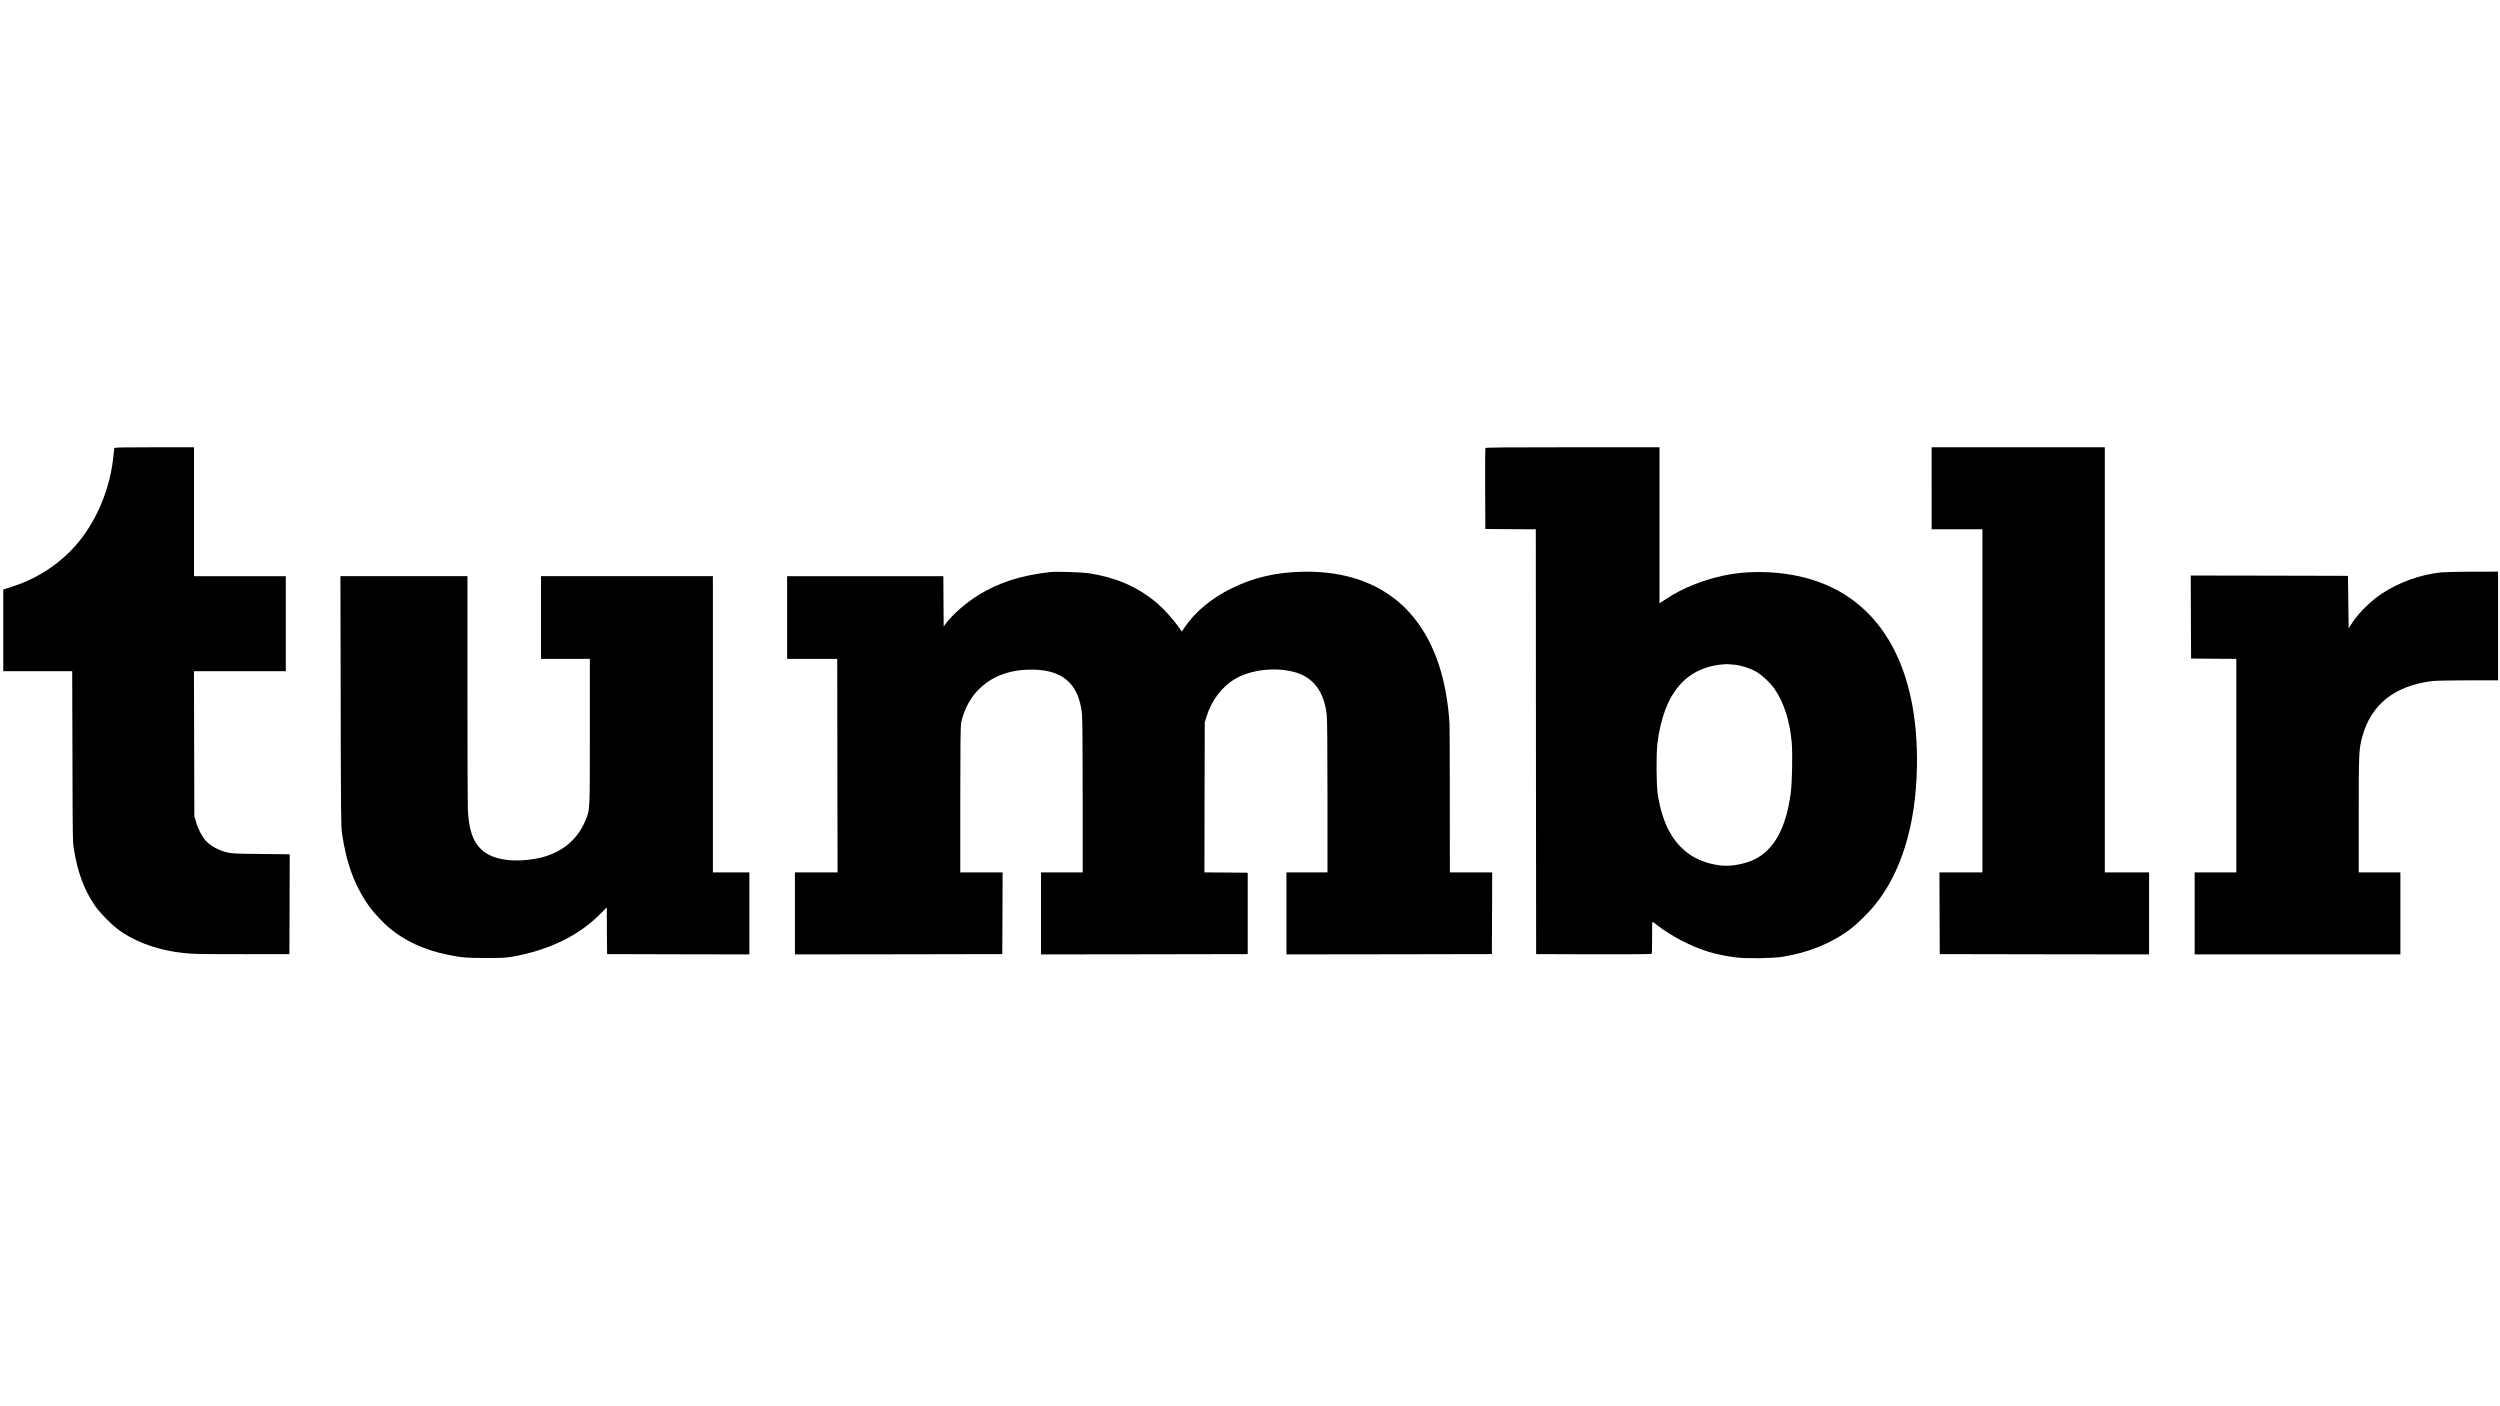 <?xml version="1.0" standalone="no"?>
<!DOCTYPE svg PUBLIC "-//W3C//DTD SVG 20010904//EN"
 "http://www.w3.org/TR/2001/REC-SVG-20010904/DTD/svg10.dtd">
<svg version="1.0" xmlns="http://www.w3.org/2000/svg"
 width="3840pt" height="2160pt" viewBox="0 0 3840 2160"
 preserveAspectRatio="xMidYMid meet">
<g transform="translate(0,2160) scale(0.1,-0.1)"
fill="#000000" stroke="none">
<path d="M1756 14718 c-2 -7 -9 -65 -15 -128 -42 -440 -217 -895 -475 -1240
-263 -352 -638 -618 -1068 -757 l-148 -48 0 -627 0 -628 530 0 529 0 4 -1307
c3 -1284 3 -1310 24 -1440 56 -342 157 -613 316 -847 81 -120 284 -323 403
-403 295 -200 675 -318 1101 -342 76 -5 442 -8 813 -7 l675 1 3 767 2 766
-437 5 c-369 3 -450 7 -513 21 -142 33 -269 103 -346 189 -55 64 -117 185
-146 292 l-23 80 -3 1113 -3 1112 706 0 705 0 0 730 0 730 -705 0 -705 0 0
990 0 990 -610 0 c-480 0 -611 -3 -614 -12z"/>
<path d="M22815 14718 c-3 -7 -4 -290 -3 -628 l3 -615 387 -3 388 -2 2 -3263
3 -3262 884 -3 c618 -1 887 1 891 9 4 5 6 120 6 254 -1 160 2 241 9 237 6 -3
37 -27 70 -53 220 -171 523 -328 790 -409 119 -36 284 -70 420 -86 164 -20
555 -15 715 10 403 64 764 212 1055 435 87 66 256 232 343 336 419 500 650
1243 666 2144 28 1505 -532 2523 -1574 2865 -436 143 -973 170 -1419 70 -321
-72 -614 -192 -853 -350 l-108 -71 0 1198 0 1199 -1335 0 c-1059 0 -1337 -3
-1340 -12z m3830 -3328 c109 -13 244 -57 335 -110 89 -52 214 -170 277 -262
144 -208 233 -486 264 -821 15 -168 6 -630 -16 -787 -73 -528 -251 -855 -547
-1006 -137 -69 -346 -112 -498 -100 -170 13 -351 71 -480 154 -279 180 -445
483 -517 942 -22 144 -25 616 -5 780 98 788 453 1193 1067 1219 17 0 70 -4
120 -9z"/>
<path d="M29670 14100 l0 -630 390 0 390 0 0 -2635 0 -2635 -330 0 -330 0 2
-627 3 -628 1608 -3 1607 -2 0 630 0 630 -340 0 -340 0 0 3265 0 3265 -1330 0
-1330 0 0 -630z"/>
<path d="M16140 12814 c-463 -52 -797 -160 -1120 -360 -178 -110 -382 -288
-486 -424 l-39 -51 -3 385 -2 386 -1200 0 -1200 0 0 -635 0 -635 385 0 385 0
2 -1640 3 -1640 -327 0 -328 0 0 -630 0 -630 1593 2 1592 3 3 628 2 627 -325
0 -325 0 0 1113 c0 734 4 1134 11 1173 24 136 99 308 182 420 196 259 485 398
852 408 514 15 775 -202 825 -685 6 -64 10 -535 10 -1265 l0 -1164 -320 0
-320 0 0 -630 0 -630 1588 2 1587 3 0 625 0 625 -333 3 -332 2 2 1153 3 1152
28 90 c80 255 241 465 449 583 233 133 590 176 877 105 307 -75 479 -296 520
-667 7 -62 11 -501 11 -1256 l0 -1160 -315 0 -315 0 0 -630 0 -630 1578 2
1577 3 3 628 2 627 -325 0 -325 0 -1 1133 c0 622 -2 1141 -4 1152 -1 11 -6 63
-9 115 -10 139 -43 356 -78 510 -260 1146 -1035 1744 -2208 1707 -389 -12
-725 -93 -1048 -252 -320 -157 -569 -366 -734 -613 l-36 -54 -33 49 c-97 142
-259 319 -383 419 -289 233 -613 369 -1021 430 -95 14 -498 27 -575 18z"/>
<path d="M37501 12809 c-327 -35 -648 -150 -923 -331 -158 -105 -343 -287
-439 -430 l-64 -98 -5 403 -5 402 -1208 3 -1207 2 2 -637 3 -638 348 -3 347
-2 0 -1640 0 -1640 -320 0 -320 0 0 -630 0 -630 1580 0 1580 0 0 630 0 630
-320 0 -320 0 0 888 c0 959 3 1005 55 1197 135 495 496 783 1075 854 48 6 284
11 547 11 l463 0 0 835 0 835 -392 -1 c-216 -1 -431 -6 -477 -10z"/>
<path d="M5233 10833 c3 -1721 5 -1930 20 -2032 70 -481 205 -835 439 -1152
54 -73 203 -231 278 -294 239 -204 548 -347 903 -419 221 -45 288 -51 592 -51
258 0 304 3 418 23 554 100 1013 324 1338 655 l99 100 2 -359 3 -359 1093 -3
1092 -2 0 630 0 630 -280 0 -280 0 0 2275 0 2275 -1320 0 -1320 0 0 -635 0
-635 375 0 375 0 0 -1120 c0 -1248 3 -1191 -69 -1366 -131 -318 -407 -526
-781 -587 -356 -59 -653 -7 -813 141 -135 126 -195 303 -211 622 -3 58 -6 887
-6 1843 l0 1737 -975 0 -976 0 4 -1917z"/>
</g>
</svg>
